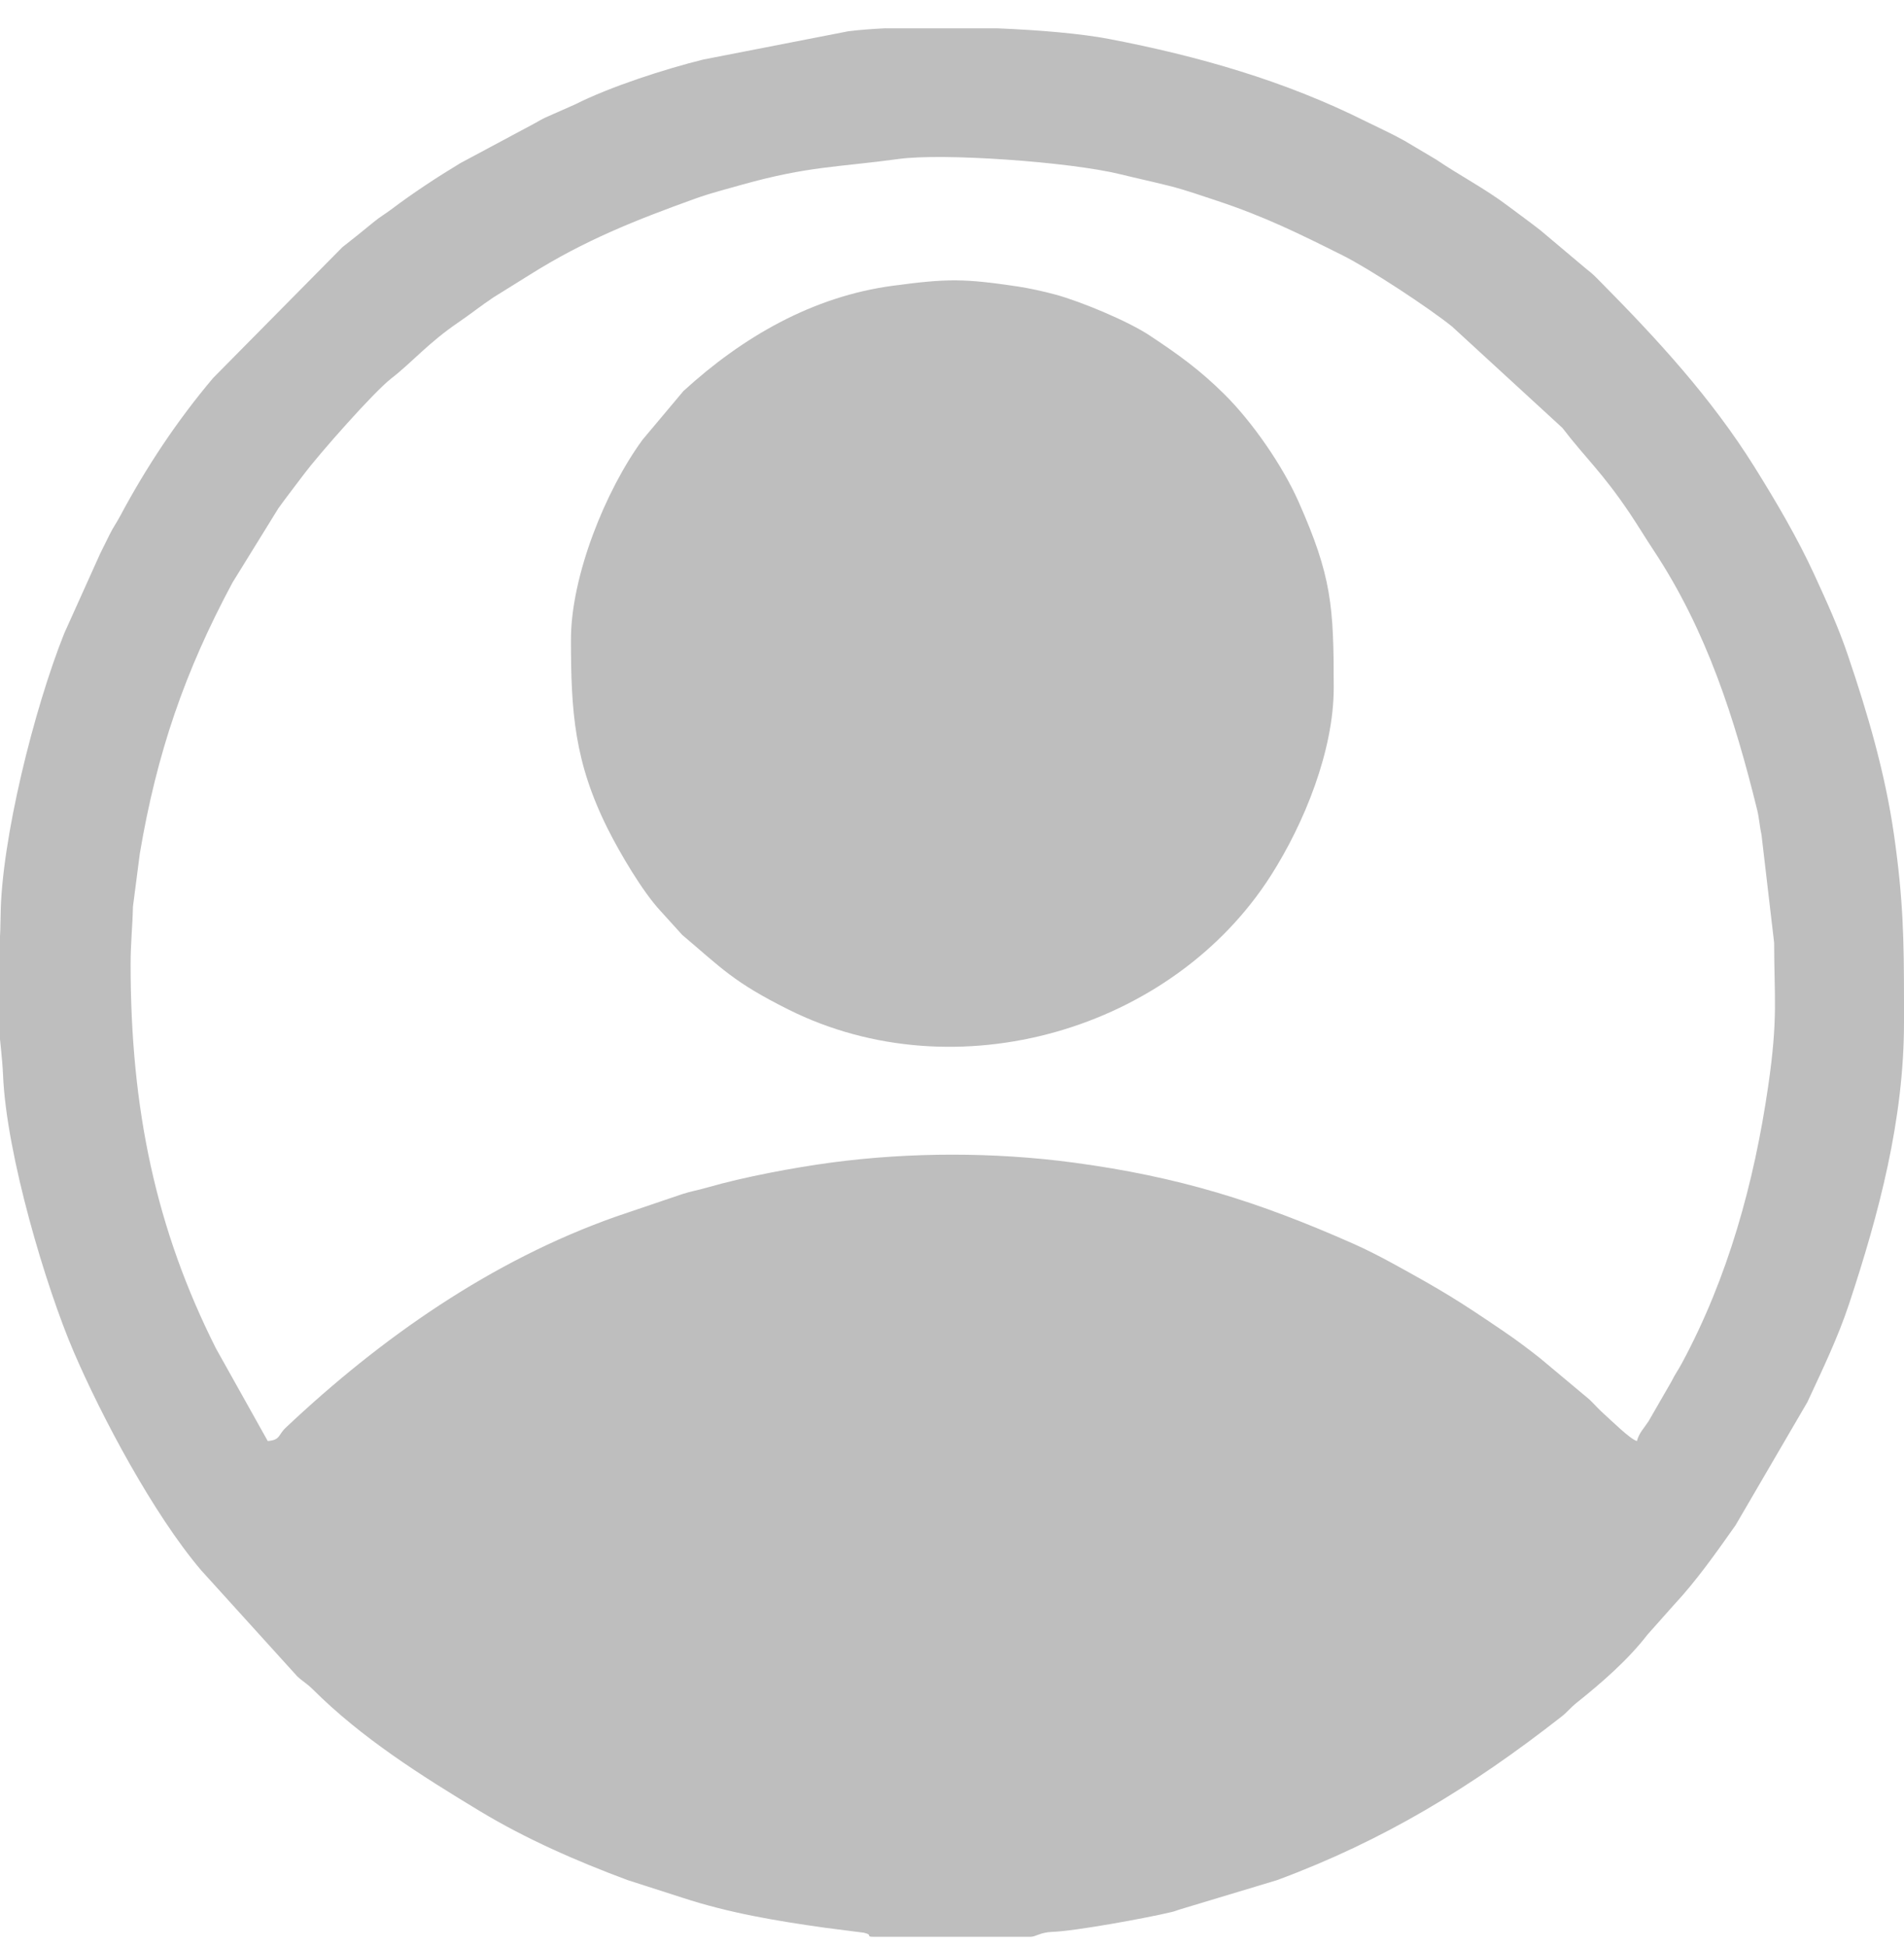 <svg width="45" height="46" viewBox="0 0 45 46" fill="none" xmlns="http://www.w3.org/2000/svg">
<path fill-rule="evenodd" clip-rule="evenodd" d="M38.687 34.052C38.532 34.011 38.083 33.567 37.907 33.41C37.772 33.289 37.695 33.195 37.565 33.07L36.388 32.086C36.109 31.868 35.858 31.677 35.571 31.482C34.468 30.73 34.102 30.506 32.926 29.861C32.604 29.685 32.309 29.533 31.979 29.387C29.727 28.389 27.85 27.803 25.364 27.471C23.501 27.223 21.515 27.223 19.652 27.471C18.77 27.589 17.581 27.811 16.716 28.061C16.5 28.124 16.342 28.147 16.131 28.215L14.559 28.748C11.619 29.785 9.003 31.614 6.753 33.737C6.568 33.912 6.631 34.027 6.328 34.052L5.104 31.864C3.682 29.04 3.087 26.203 3.087 22.791C3.087 22.253 3.132 21.921 3.142 21.425L3.305 20.167C3.706 17.797 4.362 15.877 5.494 13.768L6.58 12.01C6.79 11.719 6.979 11.479 7.189 11.198C7.526 10.748 8.829 9.266 9.252 8.939C9.731 8.57 10.119 8.104 10.832 7.619C11.125 7.419 11.368 7.224 11.662 7.027L12.538 6.482C13.822 5.676 15.028 5.199 16.436 4.692C16.786 4.566 17.179 4.464 17.531 4.366C19.111 3.923 19.787 3.955 21.244 3.756C22.279 3.614 25.267 3.821 26.481 4.118C26.884 4.217 27.222 4.289 27.63 4.391C28.016 4.488 28.383 4.619 28.757 4.742C29.892 5.118 30.707 5.522 31.731 6.034C32.363 6.349 33.758 7.266 34.316 7.714L36.925 10.11C37.478 10.832 37.866 11.156 38.529 12.145C38.728 12.443 38.895 12.722 39.086 13.01C40.336 14.901 41 16.983 41.533 19.151C41.576 19.329 41.595 19.569 41.633 19.733L41.931 22.279C41.931 23.562 42.028 24.037 41.79 25.667C41.458 27.955 40.839 30.191 39.75 32.214C39.654 32.392 39.597 32.458 39.502 32.649L38.961 33.587C38.856 33.748 38.739 33.858 38.688 34.052L38.687 34.052ZM20.932 0.669H23.564C24.577 0.71 25.552 0.795 26.208 0.92C28.315 1.324 30.358 1.906 32.28 2.868C32.597 3.026 32.884 3.153 33.189 3.323L33.944 3.771C34.497 4.147 35.097 4.456 35.633 4.861C35.91 5.069 36.152 5.242 36.412 5.446L37.493 6.356C37.632 6.462 37.691 6.523 37.82 6.654C39.164 8.01 40.445 9.401 41.463 11.03C41.976 11.851 42.488 12.723 42.885 13.589C43.175 14.222 43.444 14.806 43.671 15.476C44.141 16.858 44.554 18.265 44.764 19.729C44.984 21.269 44.999 22.207 45 23.658V24.075V24.156C45 26.459 44.408 28.678 43.7 30.818C43.436 31.614 43.067 32.377 42.716 33.133L41.019 36.042C40.56 36.691 40.098 37.351 39.554 37.933L38.939 38.625C38.469 39.233 37.853 39.765 37.257 40.242C37.115 40.355 37.055 40.447 36.9 40.568C34.772 42.233 32.699 43.496 30.182 44.428L27.91 45.113C27.787 45.149 27.794 45.157 27.694 45.181C27.096 45.325 25.402 45.634 24.866 45.651C24.586 45.661 24.481 45.767 24.356 45.767H20.659C20.433 45.767 20.656 45.724 20.414 45.67L19.506 45.554C18.345 45.391 17.235 45.206 16.124 44.842L14.833 44.427C13.643 43.985 12.428 43.454 11.343 42.798C9.947 41.955 8.554 41.075 7.395 39.922C7.247 39.775 7.17 39.746 7.024 39.611L4.753 37.105C3.633 35.788 2.408 33.495 1.737 31.931C1.091 30.424 0.151 27.297 0.072 25.406C0.056 25.01 -0.009 24.526 -0.039 24.152C-0.116 23.169 0.007 22.582 0.014 21.652C0.029 19.848 0.808 16.742 1.518 14.967L2.366 13.085C2.453 12.911 2.505 12.804 2.592 12.629C2.687 12.44 2.745 12.371 2.84 12.194C3.46 11.032 4.191 9.933 5.037 8.932L8.09 5.843C8.219 5.743 8.331 5.654 8.471 5.541C8.611 5.428 8.708 5.347 8.847 5.235C8.987 5.121 9.098 5.06 9.245 4.95C9.769 4.555 10.324 4.191 10.88 3.855L12.658 2.903C12.778 2.837 12.778 2.831 12.878 2.783L13.588 2.469C14.425 2.047 15.709 1.633 16.621 1.407L20.048 0.739C20.298 0.708 20.598 0.684 20.932 0.668V0.669Z" fill="#BEBEBE"/>
<path fill-rule="evenodd" clip-rule="evenodd" d="M13.494 15.114C13.494 16.831 13.577 18.011 14.365 19.588C14.646 20.149 15.187 21.073 15.611 21.526L16.125 22.093C17.068 22.89 17.334 23.205 18.631 23.854C22.599 25.839 27.71 24.343 30.04 20.684C30.827 19.449 31.522 17.738 31.522 16.251C31.522 14.325 31.477 13.627 30.689 11.852C30.309 10.996 29.597 9.972 28.948 9.327C28.365 8.747 27.859 8.382 27.166 7.924C26.653 7.585 25.552 7.127 24.945 6.961C24.675 6.887 24.293 6.805 24.056 6.77C22.775 6.579 22.388 6.581 21.111 6.751C19.2 7.004 17.539 7.972 16.152 9.241L15.191 10.385C14.308 11.587 13.494 13.617 13.494 15.114V15.114Z" fill="#BEBEBE"/>
</svg>
